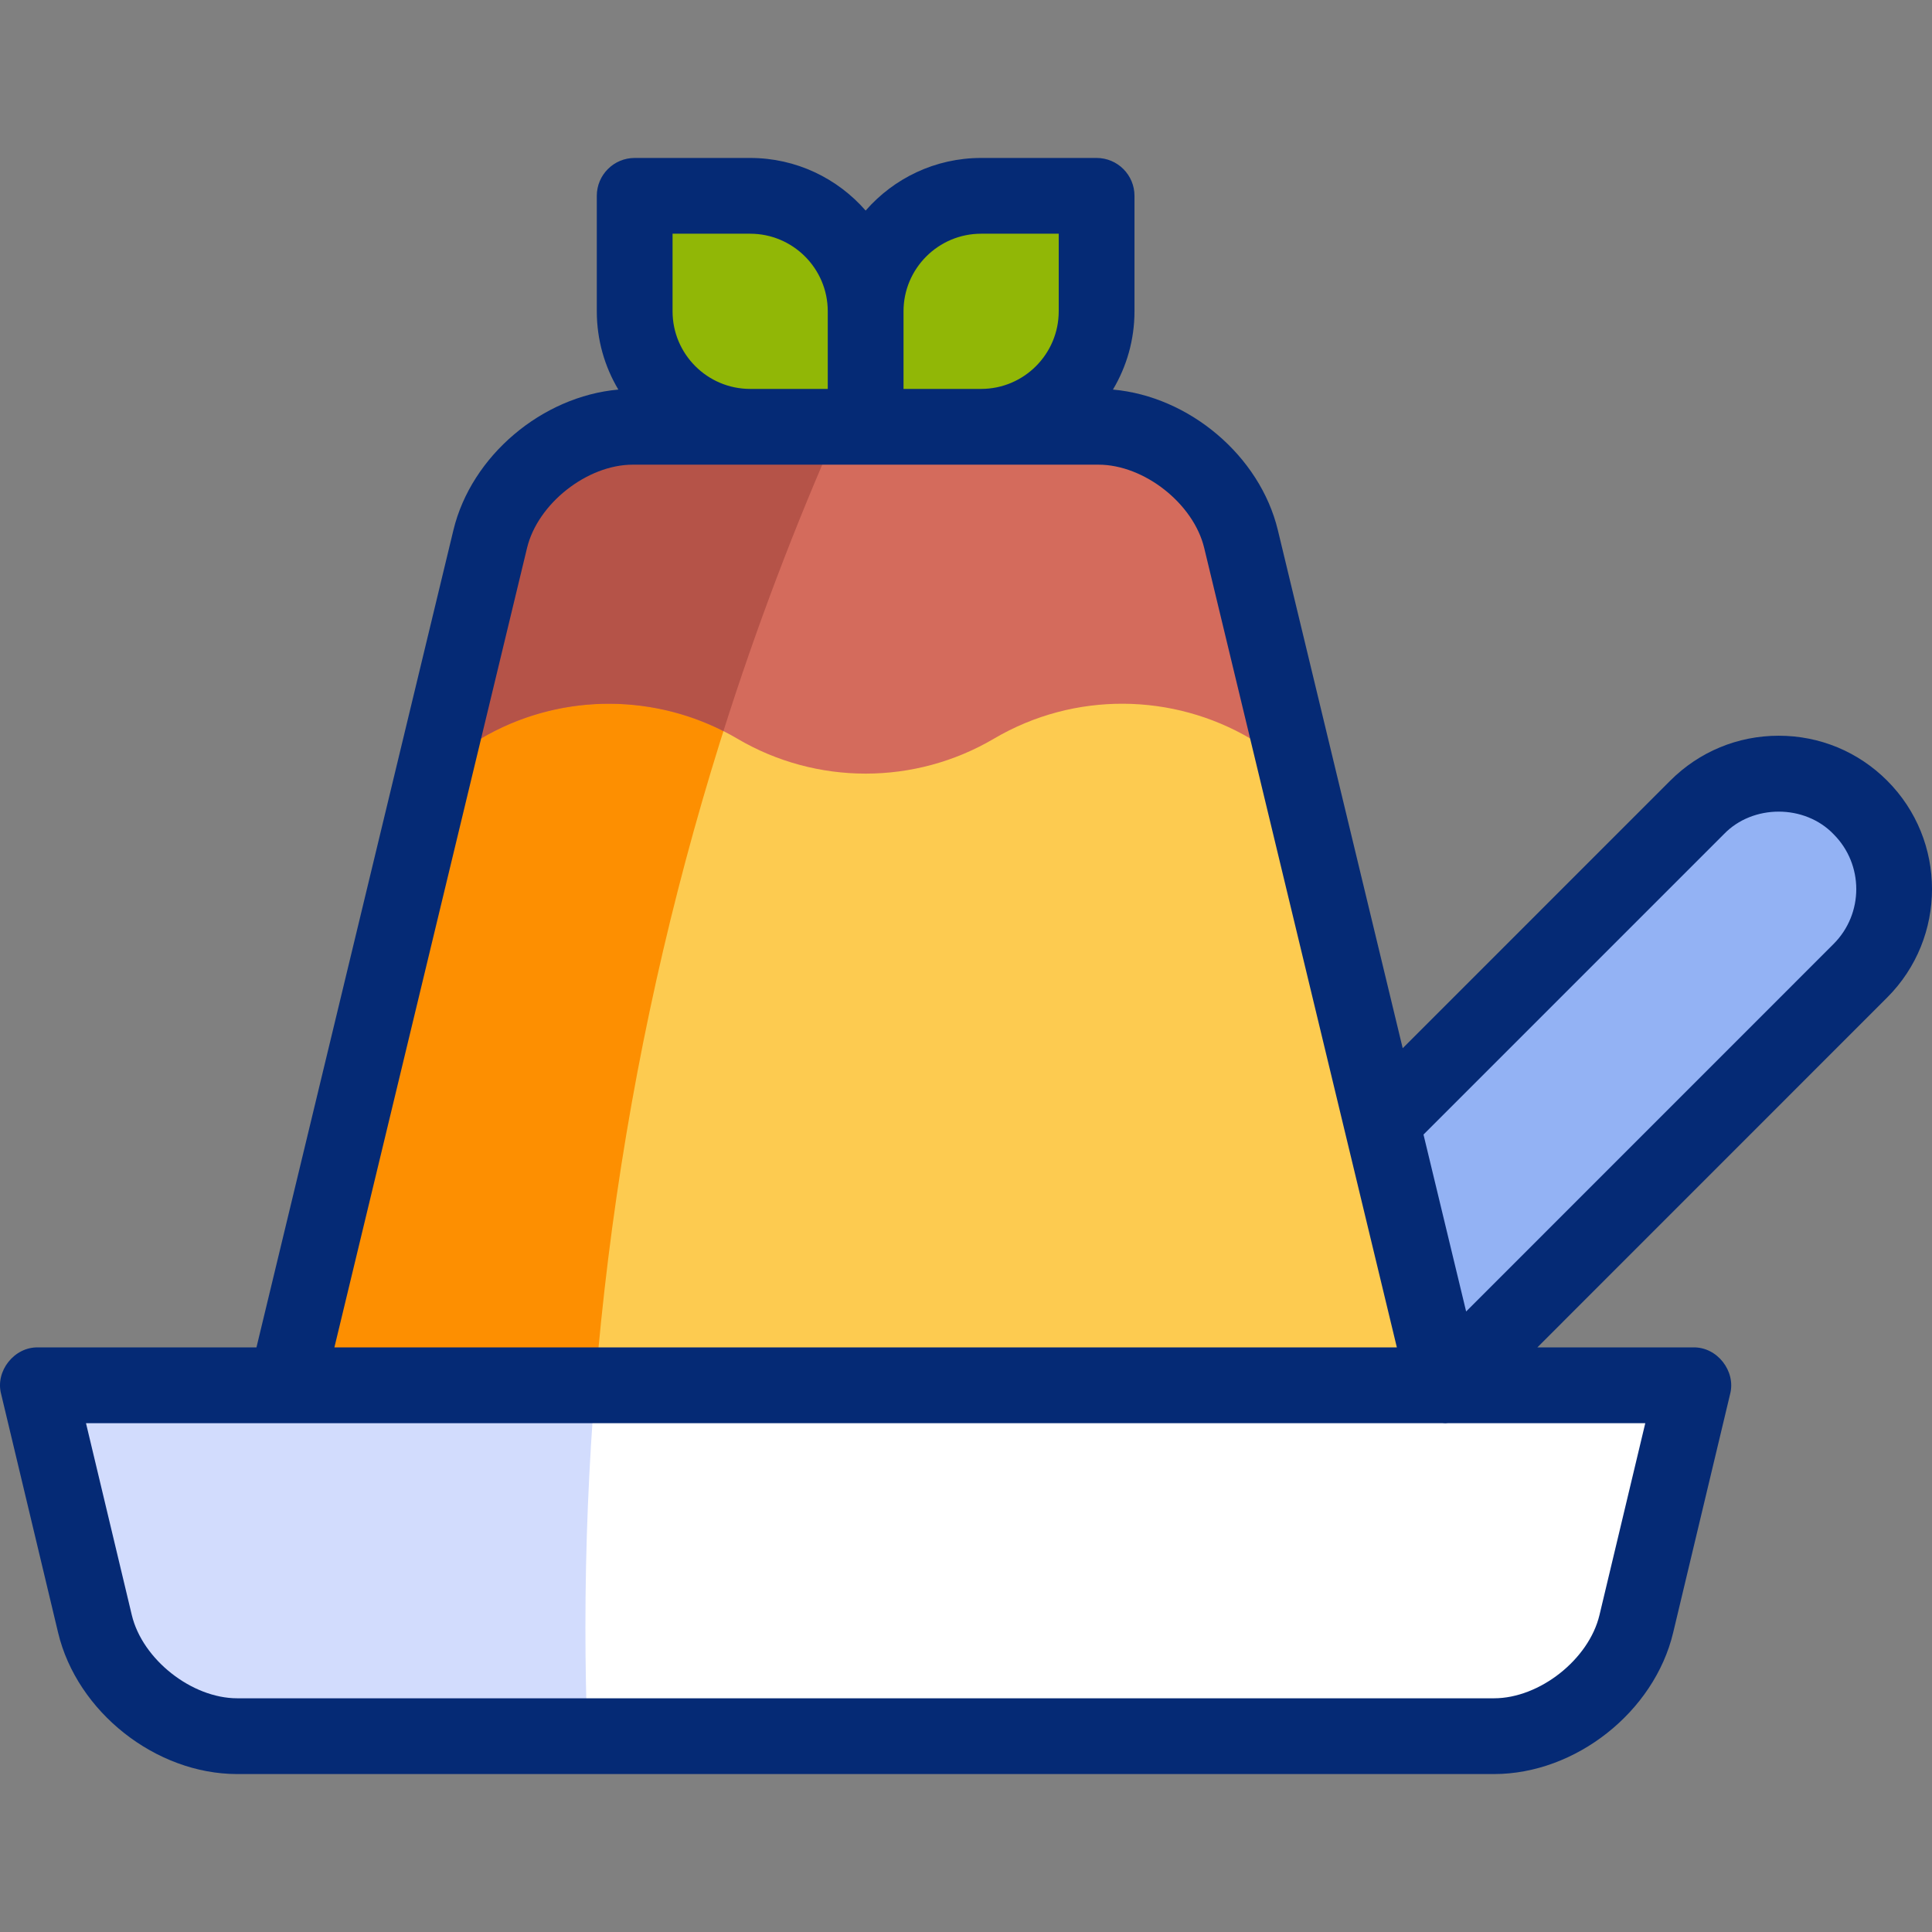 <svg id="Capa_1" enable-background="new 0 0 510.013 510.013" viewBox="0 0 510.013 510.013" xmlns="http://www.w3.org/2000/svg"><rect x="0" y="0" width="510.013" height="510.013" fill="#808080" stroke="none"/><g><g><g><path d="m10.032 365.69 15.033 62.976c3.894 16.309 20.797 29.652 37.563 29.652h331.765c16.767 0 33.67-13.343 37.563-29.651l15.034-62.977z" fill="#fff"/></g><g><path d="m327.609 142.302c-3.928-16.3-20.86-29.637-37.627-29.637h-122.947c-16.767 0-33.698 13.336-37.627 29.637l-53.83 223.388h305.865z" fill="#fdcb50"/></g><g><path d="m221.412 112.666h-54.377c-16.767 0-33.698 13.336-37.627 29.637l-53.83 223.387h81.552c7.235-89.435 29.505-174.618 64.282-253.024z" fill="#fd8f01"/></g><g><path d="m154.538 429.659c0-21.539.885-42.87 2.592-63.969h-147.098l15.034 62.976c3.893 16.309 20.797 29.652 37.563 29.652h92.433c-.343-9.512-.524-19.064-.524-28.659z" fill="#d2dcfd"/></g><g><path d="m115.419 200.363c4.016-1.431 7.855-3.234 11.478-5.367 21.326-12.563 47.324-12.028 67.742 0 20.909 12.315 46.879 12.289 67.743 0 21.326-12.563 47.324-12.028 67.743 0 3.621 2.133 7.46 3.936 11.475 5.367v-.001l-13.991-58.059c-3.928-16.3-20.86-29.637-37.627-29.637h-122.947c-16.767 0-33.698 13.336-37.627 29.637l-13.99 58.056z" fill="#d46b5c"/></g><g><path d="m190.975 192.994c8.703-27.463 18.879-54.27 30.437-80.328h-54.377c-16.767 0-33.698 13.336-37.627 29.637l-13.99 58.056.001.004c4.016-1.431 7.855-3.234 11.478-5.367 20.07-11.824 44.277-12.043 64.078-2.002z" fill="#b55348"/></g><g><path d="m258.997 51.696c-16.836 0-30.485 13.649-30.485 30.485 0-16.836-13.649-30.485-30.485-30.485h-30.485v30.485c0 16.836 13.649 30.485 30.485 30.485h60.97c16.836 0 30.485-13.649 30.485-30.485v-30.485z" fill="#91b706"/></g><g><path d="m491.103 213.146c-11.904-11.905-31.207-11.905-43.112 0l-83.248 83.249 16.699 69.295c.356 0-5.011 5.24 109.66-109.431 11.906-11.906 11.906-31.208.001-43.113z" fill="#93b2f4"/></g></g><path d="m429.669 331.851c15.891-15.897 37.932-37.947 68.506-68.521 15.785-15.786 15.785-41.47 0-57.255-7.647-7.646-17.812-11.858-28.627-11.858-10.814 0-20.98 4.211-28.627 11.857l-70.634 70.635-32.955-136.75c-4.74-19.673-23.427-35.332-43.535-37.12 3.607-6.052 5.686-13.116 5.686-20.659v-30.484c0-5.523-4.478-10-10-10h-30.484c-12.15 0-23.058 5.387-30.485 13.89-7.427-8.502-18.335-13.89-30.485-13.89h-30.485c-5.523 0-10 4.477-10 10v30.485c0 7.543 2.08 14.607 5.686 20.659-20.109 1.784-38.8 17.445-43.542 37.12l-51.987 215.73h-57.669c-6.244-.156-11.355 6.259-9.726 12.322 0 0 15.033 62.976 15.033 62.976 4.998 20.933 25.769 37.329 47.29 37.329h331.765c21.521 0 42.292-16.396 47.29-37.329 0 0 15.034-62.976 15.034-62.976 1.587-6.058-3.441-12.484-9.727-12.322h-41.156c5.79-5.788 13.503-13.504 23.834-23.839zm25.394-111.634c7.623-7.944 21.346-7.948 28.969.001 7.987 7.987 7.987 20.983 0 28.97-42.741 42.746-66.535 66.555-96.998 97.018l-11.255-46.704zm-196.065-158.521h20.484v20.485c0 11.295-9.189 20.485-20.484 20.485h-20.485v-20.485c-.001-11.295 9.189-20.485 20.485-20.485zm-81.455 0h20.485c11.296 0 20.485 9.189 20.485 20.485v20.485h-20.485c-11.295 0-20.485-9.189-20.485-20.485zm-38.413 82.949c2.822-11.709 15.861-21.98 27.905-21.98h122.947c12.044 0 25.084 10.271 27.905 21.98l50.859 211.044h-280.472zm283.101 281.699c-2.795 11.705-15.803 21.973-27.837 21.973h-331.765c-12.034 0-25.042-10.268-27.837-21.974l-12.092-50.653h357.898c.617.06 1.225.06 1.826 0h51.9z" fill="#052a75"/></g><g/><g/><g/><g/><g/><g/><g/><g/><g/><g/><g/><g/><g/><g/><g/></svg>